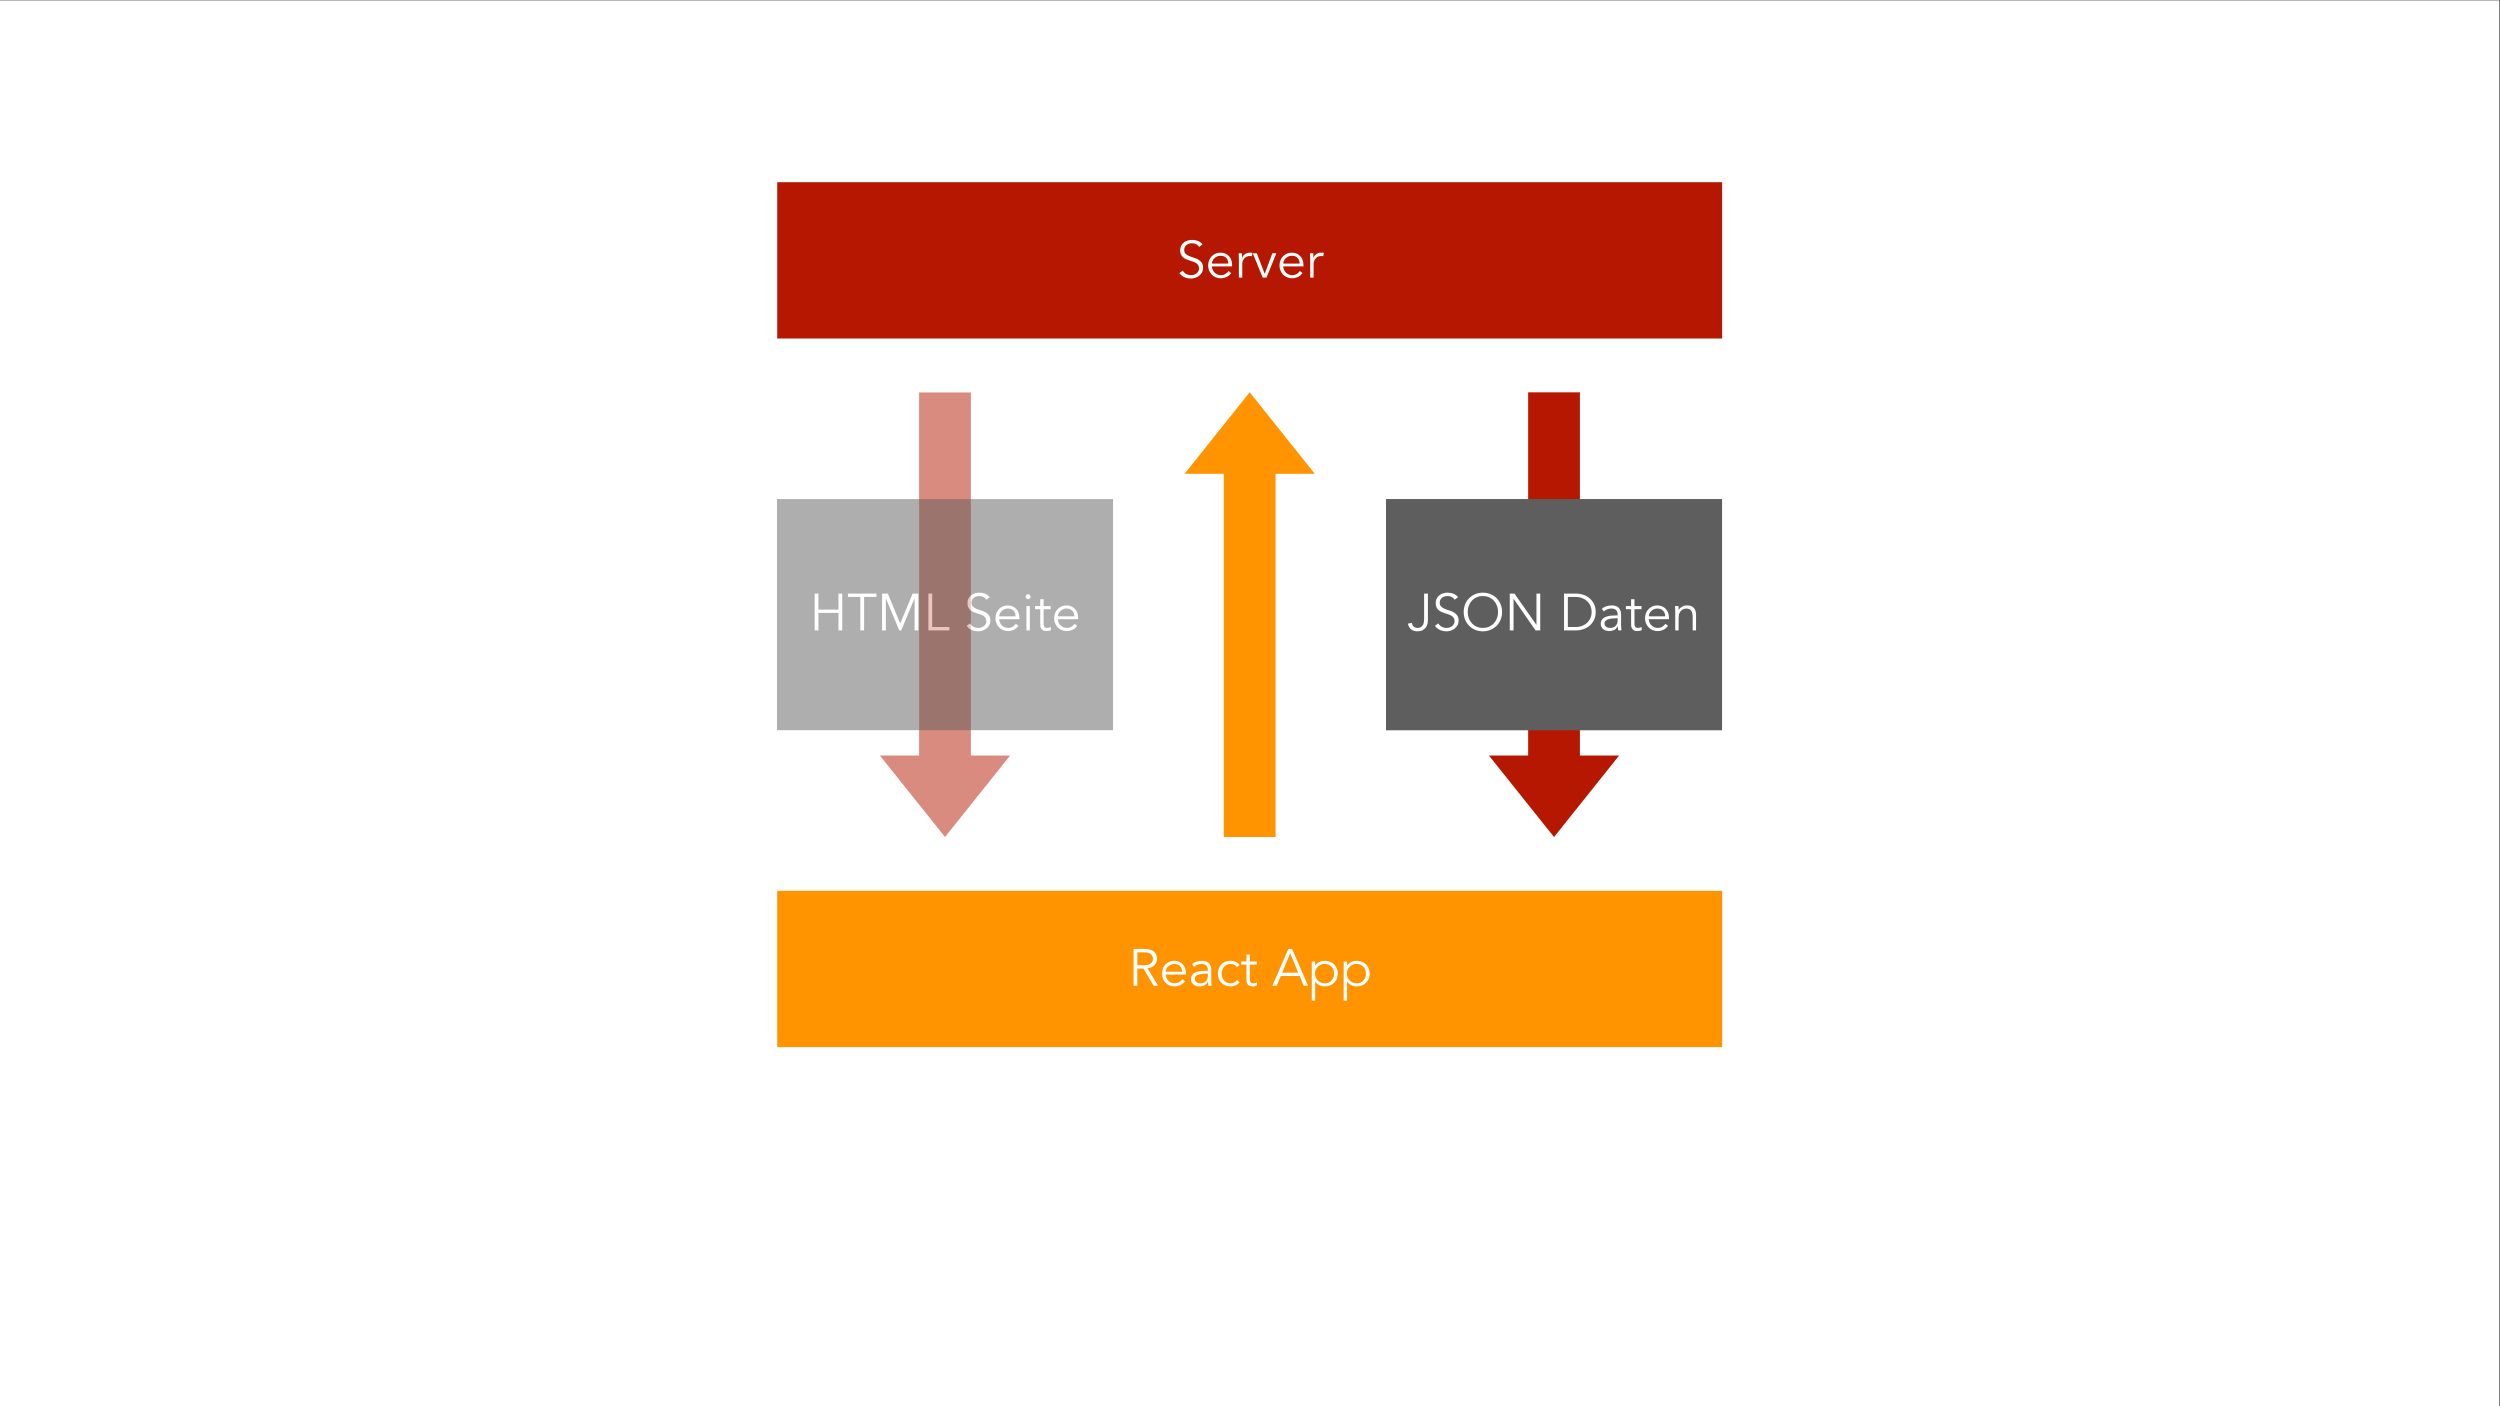 <?xml version="1.0" encoding="UTF-8" standalone="no"?>
<svg
   xmlns:dc="http://purl.org/dc/elements/1.1/"
   xmlns:cc="http://creativecommons.org/ns#"
   xmlns:rdf="http://www.w3.org/1999/02/22-rdf-syntax-ns#"
   xmlns:svg="http://www.w3.org/2000/svg"
   xmlns="http://www.w3.org/2000/svg"
   viewBox="0 0 2560 1440"
   height="1440"
   width="2560"
   xml:space="preserve"
   id="svg2"
   version="1.1"><rect x="0" y="0" width="2560" height="1440" fill="#333333" stroke="none"/><defs
     id="defs6"><clipPath
       id="clipPath24"
       clipPathUnits="userSpaceOnUse"><path
         id="path22"
         d="m 5834,8202.29 h 7532 V 9403.05 H 5834 Z" /></clipPath><clipPath
       id="clipPath46"
       clipPathUnits="userSpaceOnUse"><path
         id="path44"
         d="m 5834,2758.7 h 7532 V 3959.47 H 5834 Z" /></clipPath><clipPath
       id="clipPath70"
       clipPathUnits="userSpaceOnUse"><path
         id="path68"
         d="M 6750,4370 H 7760 V 7790 H 6750 Z" /></clipPath><clipPath
       id="clipPath76"
       clipPathUnits="userSpaceOnUse"><path
         id="path74"
         d="M 6750,4370 H 7760 V 7790 H 6750 Z" /></clipPath><clipPath
       id="clipPath80"
       clipPathUnits="userSpaceOnUse"><path
         id="path78"
         d="M 6750,4370 H 7760 V 7790 H 6750 Z" /></clipPath><clipPath
       id="clipPath98"
       clipPathUnits="userSpaceOnUse"><path
         id="path96"
         d="M 5960,5190 H 8560 V 6970 H 5960 Z" /></clipPath><clipPath
       id="clipPath104"
       clipPathUnits="userSpaceOnUse"><path
         id="path102"
         d="M 5960,5190 H 8560 V 6970 H 5960 Z" /></clipPath><clipPath
       id="clipPath108"
       clipPathUnits="userSpaceOnUse"><path
         id="path106"
         d="M 5960,5190 H 8560 V 6970 H 5960 Z" /></clipPath><clipPath
       id="clipPath112"
       clipPathUnits="userSpaceOnUse"><path
         id="path110"
         d="M 5960,5192 V 6969 H 8560 V 5192 Z" /></clipPath><clipPath
       id="clipPath156"
       clipPathUnits="userSpaceOnUse"><path
         id="path154"
         d="m 10510.4,5192.75 h 2854.85 V 6968.99 H 10510.4 Z" /></clipPath></defs><g
     transform="matrix(1.333,0,0,-1.333,0,1440)"
     id="g10"><g
       transform="scale(0.1)"
       id="g12"><path
         id="path14"
         style="fill:#ffffff;fill-opacity:1;fill-rule:nonzero;stroke:none"
         d="M 0,0 H 19200 V 10800 H 0 Z" /><path
         id="path16"
         style="fill:#b51700;fill-opacity:1;fill-rule:nonzero;stroke:none"
         d="m 5970.6,8202.29 h 7258.8 V 9403.05 H 5970.6 Z" /><g
         id="g18"><g
           clip-path="url(#clipPath24)"
           id="g20"><path
             id="path26"
             style="fill:#ffffff;fill-opacity:1;fill-rule:nonzero;stroke:none"
             d="m 9211.95,8905.94 c -12.82,18.69 -30.73,28 -54.68,28 -7.55,0.02 -14.79,-1 -21.97,-3 -7.28,-1.97 -13.64,-5.05 -19.36,-9.17 -6.03,-4.05 -10.31,-9.45 -13.77,-15.97 -3.51,-6.46 -5.19,-14.17 -5.19,-22.96 -0.32,-12.71 3.6,-22.68 10.79,-29.73 6.93,-6.76 16.1,-12.84 26.75,-17.36 10.48,-4.44 22.3,-8.59 34.95,-12.19 12.49,-3.45 24.29,-8.39 34.94,-14.39 10.52,-5.72 19.57,-13.94 26.76,-23.81 7.13,-9.65 10.78,-23.32 10.78,-40.38 -0.32,-12.79 -2.73,-24.33 -8.18,-34.59 -5.71,-10.06 -12.64,-18.86 -21.55,-25.8 -8.98,-6.79 -18.88,-12.25 -29.92,-15.98 -11.14,-3.61 -22.16,-5.61 -33.33,-5.61 -17.61,0 -33.71,3.28 -49.28,9.83 -15.8,6.62 -28.8,17.33 -39.69,32.3 l 25.98,18.85 c 5.8,-10.57 14.65,-19.06 25.57,-25.43 10.73,-6.22 23.82,-9.55 38.72,-9.55 7.09,0 14.37,1.13 21.56,3.39 6.91,2.47 13.64,5.6 19.36,10 5.66,4.6 10.45,9.79 14.17,16.19 3.61,6.55 5.59,13.74 5.59,22 -0.32,10.01 -2.06,18.07 -6.18,24.59 -4.39,6.81 -9.59,11.99 -16.38,16.39 -6.91,4.55 -14.5,8.07 -23.16,11 -8.73,3.08 -17.57,5.87 -26.76,8.8 -9.34,3.15 -18.09,6.27 -26.75,9.98 -8.9,3.95 -16.38,8.46 -23.17,14.18 -6.97,5.89 -12.24,12.92 -16.36,21.57 -4.19,8.96 -6.19,19.51 -6.19,32.57 0,13.68 2.6,25.41 7.81,35.53 4.94,10.39 12.16,18.51 20.85,25.17 8.47,6.87 18.5,11.58 29.45,14.77 10.92,3.48 22.18,4.79 33.67,4.79 15.78,0.03 30.6,-2.53 43.69,-7.59 12.94,-4.84 25.25,-14 36.48,-26.8 l -26,-19.59" /><path
             id="path28"
             style="fill:#ffffff;fill-opacity:1;fill-rule:nonzero;stroke:none"
             d="m 9435.95,8777.97 c -0.32,17.87 -5.32,32.33 -15.95,43.39 -10.62,11.27 -25.51,16.59 -44.64,16.59 -8.62,0.02 -16.74,-1.66 -24.72,-5 -8.18,-3.31 -14.94,-7.79 -20.92,-13.39 -6.22,-5.45 -10.77,-11.99 -14.36,-19.2 -3.7,-6.98 -5.38,-14.66 -5.38,-22.39 z m -126.76,-21.99 c 0.74,-9.29 3.06,-18.07 6.79,-26.32 3.41,-8.13 8.68,-15.36 14.8,-21.33 5.88,-5.75 13.2,-10.69 21.19,-14.14 7.67,-3.19 16.66,-5.19 26,-5.19 13.81,0 26.33,3.22 36.59,9.67 10.07,6.56 18.06,13.88 23.39,22.31 l 20,-16.68 c -11.5,-13.79 -23.5,-24.08 -36.95,-30.17 -13.45,-5.79 -27.9,-9.13 -43.34,-9.13 -14.06,0 -26.68,2.47 -38.53,7.41 -11.9,5.13 -22.05,11.8 -30.58,20.61 -8.71,9.12 -15.25,19.2 -20.17,31.21 -5.05,12.28 -7.38,25.11 -7.38,39.25 0,14.31 2.39,27.21 7.19,39.22 4.74,12.12 11.47,22.43 20,31.24 8.47,8.82 18.53,15.67 30,20.61 11.4,5.08 23.86,7.4 37.19,7.4 14,0.02 26.78,-2.54 37.98,-7.62 11.08,-4.86 20.59,-11.84 28.19,-20.27 7.42,-8.11 13.4,-18.33 17.4,-29.72 3.68,-11.15 6,-23.48 6,-36.32 v -12.04 h -155.76" /><path
             id="path30"
             style="fill:#ffffff;fill-opacity:1;fill-rule:nonzero;stroke:none"
             d="m 9517,8798.63 c 0,8.38 -0.2,16.64 -0.59,25.17 -0.53,8.58 -0.73,19.57 -1,33.15 h 25.57 v -34.57 h 0.82 c 1.61,5.26 4.55,9.92 8.04,14.57 3.22,4.68 7.74,8.87 12.71,12.6 4.78,3.89 10.74,6.74 17.31,9 6.3,2.42 14.03,3.4 22.36,3.4 7.44,0.02 14.1,-0.79 19.75,-2.36 l -5.24,-25.64 c -3.74,1.35 -8.6,2 -15.32,2 -10.35,0.02 -18.94,-1.93 -26.19,-5.81 -7.33,-3.58 -13.29,-8.81 -18.13,-14.83 -4.86,-5.78 -8.39,-12.49 -10.68,-19.43 -2.42,-6.91 -3.43,-13.64 -3.43,-20.05 V 8670 H 9517 v 128.63" /><path
             id="path32"
             style="fill:#ffffff;fill-opacity:1;fill-rule:nonzero;stroke:none"
             d="m 9728.97,8670 h -28.99 L 9624,8856.95 h 30.98 l 59.88,-157.39 h 0.78 l 58.33,157.39 h 30.98 L 9728.97,8670" /><path
             id="path34"
             style="fill:#ffffff;fill-opacity:1;fill-rule:nonzero;stroke:none"
             d="m 9983.95,8777.97 c -0.32,17.87 -5.32,32.33 -15.95,43.39 -10.62,11.27 -25.51,16.59 -44.64,16.59 -8.62,0.02 -16.74,-1.66 -24.72,-5 -8.18,-3.31 -14.94,-7.79 -20.92,-13.39 -6.22,-5.45 -10.77,-11.99 -14.36,-19.2 -3.7,-6.98 -5.38,-14.66 -5.38,-22.39 z m -126.76,-21.99 c 0.74,-9.29 3.06,-18.07 6.79,-26.32 3.41,-8.13 8.68,-15.36 14.8,-21.33 5.88,-5.75 13.2,-10.69 21.19,-14.14 7.67,-3.19 16.66,-5.19 26,-5.19 13.81,0 26.33,3.22 36.59,9.67 10.07,6.56 18.06,13.88 23.39,22.31 l 20.05,-16.68 c -11.55,-13.79 -23.55,-24.08 -37,-30.17 -13.45,-5.79 -27.9,-9.13 -43.34,-9.13 -14.06,0 -26.68,2.47 -38.53,7.41 -11.9,5.13 -22.05,11.8 -30.58,20.61 -8.71,9.12 -15.25,19.2 -20.17,31.21 -5.05,12.28 -7.38,25.11 -7.38,39.25 0,14.31 2.39,27.21 7.19,39.22 4.74,12.12 11.47,22.43 20,31.24 8.47,8.82 18.53,15.67 30,20.61 11.4,5.08 23.86,7.4 37.19,7.4 14,0.02 26.78,-2.54 37.98,-7.62 11.08,-4.86 20.59,-11.84 28.19,-20.27 7.42,-8.11 13.45,-18.33 17.45,-29.72 3.6,-11.15 6,-23.48 6,-36.32 v -12.04 h -155.81" /><path
             id="path36"
             style="fill:#ffffff;fill-opacity:1;fill-rule:nonzero;stroke:none"
             d="m 10065,8798.63 c 0,8.38 -0.2,16.64 -0.6,25.17 -0.5,8.58 -0.7,19.57 -1,33.15 h 25.6 v -34.57 h 0.8 c 1.6,5.26 4.6,9.92 8,14.57 3.3,4.68 7.8,8.87 12.7,12.6 4.8,3.89 10.8,6.74 17.4,9 6.3,2.42 14,3.4 22.3,3.4 7.5,0.02 14.1,-0.79 19.8,-2.36 l -5.3,-25.64 c -3.7,1.35 -8.6,2 -15.3,2 -10.3,0.02 -18.9,-1.93 -26.2,-5.81 -7.3,-3.58 -13.3,-8.81 -18.1,-14.83 -4.9,-5.78 -8.4,-12.49 -10.7,-19.43 -2.4,-6.91 -3.4,-13.64 -3.4,-20.05 V 8670 h -26 v 128.63" /></g></g><path
         id="path38"
         style="fill:#ff9300;fill-opacity:1;fill-rule:nonzero;stroke:none"
         d="m 5970.6,2758.7 h 7258.8 V 3959.47 H 5970.6 Z" /><g
         id="g40"><g
           clip-path="url(#clipPath46)"
           id="g42"><path
             id="path48"
             style="fill:#ffffff;fill-opacity:1;fill-rule:nonzero;stroke:none"
             d="M 8736.98,3387.97 H 8788 c 12.76,0.01 23.59,1.33 32.48,4 8.74,2.67 16,6.2 21.32,10.61 5.05,4.55 9.17,9.63 11.56,15.64 2.27,6.27 3.59,12.49 3.59,19.44 -0.32,6.79 -1.2,13.01 -3.59,19.01 -2.51,6.12 -6.24,11.29 -11.56,15.83 -5.58,4.72 -12.42,8.09 -21.32,10.63 -9.05,2.83 -19.72,3.81 -32.48,3.81 h -51.02 z m 0,-157.97 h -29 v 282.94 h 86.99 c 28.41,0.02 51.41,-6.25 68.03,-18.74 16.63,-12.21 24.95,-31.32 24.95,-56.54 -0.32,-19.55 -6.25,-36.19 -18.76,-49.6 -12.56,-13.09 -30.58,-21.17 -54.22,-23.29 L 8896.94,3230 h -34.99 l -77.98,131.97 h -46.99 V 3230" /><path
             id="path50"
             style="fill:#ffffff;fill-opacity:1;fill-rule:nonzero;stroke:none"
             d="m 9080.95,3337.97 c -0.32,17.87 -5.32,32.33 -15.95,43.39 -10.62,11.27 -25.51,16.59 -44.64,16.59 -8.62,0.02 -16.74,-1.66 -24.72,-5 -8.18,-3.31 -14.94,-7.79 -20.92,-13.39 -6.22,-5.45 -10.77,-11.99 -14.36,-19.2 -3.7,-6.98 -5.38,-14.66 -5.38,-22.39 z m -126.76,-21.99 c 0.74,-9.29 3.06,-18.07 6.79,-26.32 3.41,-8.13 8.68,-15.36 14.8,-21.33 5.88,-5.75 13.2,-10.69 21.19,-14.14 7.67,-3.19 16.66,-5.19 26,-5.19 13.81,0 26.33,3.22 36.59,9.67 10.07,6.56 18.06,13.88 23.39,22.31 l 20,-16.68 c -11.5,-13.79 -23.5,-24.08 -36.95,-30.17 -13.45,-5.79 -27.9,-9.13 -43.34,-9.13 -14.06,0 -26.68,2.47 -38.53,7.41 -11.9,5.13 -22.05,11.8 -30.58,20.61 -8.71,9.12 -15.25,19.2 -20.17,31.21 -5.05,12.28 -7.38,25.11 -7.38,39.25 0,14.31 2.39,27.21 7.19,39.22 4.74,12.12 11.47,22.43 20,31.24 8.47,8.82 18.53,15.67 30,20.61 11.4,5.08 23.86,7.4 37.19,7.4 14,0.02 26.78,-2.54 37.98,-7.62 11.08,-4.86 20.59,-11.84 28.19,-20.27 7.42,-8.11 13.4,-18.33 17.4,-29.72 3.68,-11.15 6,-23.48 6,-36.32 v -12.04 h -155.76" /><path
             id="path52"
             style="fill:#ffffff;fill-opacity:1;fill-rule:nonzero;stroke:none"
             d="m 9265.34,3322.98 c -6.79,0.01 -15.02,-0.33 -25.04,-1 -10.11,-0.66 -19.63,-2.26 -28.85,-4.79 -9.37,-2.26 -17.1,-6.47 -23.65,-11.8 -6.81,-5.13 -9.82,-12.67 -9.82,-22 -0.32,-5.93 1.27,-11.4 3.8,-15.8 2.28,-4.26 5.95,-7.99 10.22,-10.79 4.28,-2.74 9.02,-4.81 14.23,-6 5.15,-1.14 10.5,-1.8 15.85,-1.8 9.58,0 17.94,1.6 25.03,4.8 7.05,3.26 13.02,7.52 17.83,12.98 4.5,5.54 8.35,11.87 10.62,19.2 2.08,7.34 3.41,15.14 3.41,23.41 v 13.59 z m 13.63,21.99 v 4.78 c -0.33,32.22 -16.11,48.2 -48.31,48.2 -22.22,0.02 -41.19,-7.32 -57.57,-21.98 l -16.09,18.78 c 17.63,18.22 44.1,27.2 79.39,27.2 8.95,0.02 17.83,-1.33 26.25,-4 8.21,-2.65 15.71,-6.73 21.86,-12.2 5.98,-5.39 11.09,-12.34 14.83,-20.59 3.64,-7.98 5.62,-18.13 5.62,-29.6 v -83.58 c -0.32,-7.18 0.34,-14.71 1,-22.59 0.35,-7.66 1.4,-14.33 2.21,-19.39 h -25.19 c -1.13,4.52 -1.41,9.44 -1.81,14.75 -0.45,5.41 -0.6,10.51 -0.6,15.56 h -0.79 c -8.02,-12.34 -16.93,-21.6 -27.49,-27.09 -10.65,-5.22 -23.46,-8.22 -38.7,-8.22 -8.49,0 -16.32,1.14 -24.08,3.42 -7.92,2.46 -14.64,5.74 -20.66,10.42 -6.29,4.74 -10.82,10.44 -14.43,17.25 -3.75,7.13 -5.41,14.79 -5.41,23.88 0,15.26 3.94,27.22 11.83,35.91 7.61,8.73 17.77,15.18 29.67,19.46 11.74,4.5 24.61,6.96 38.11,8.02 13.3,1.28 25.88,1.61 37.12,1.61 h 13.24" /><path
             id="path54"
             style="fill:#ffffff;fill-opacity:1;fill-rule:nonzero;stroke:none"
             d="m 9502.33,3372.97 c -4.64,7 -10.87,12.9 -19.02,17.73 -8.25,4.93 -17.43,7.25 -27.84,7.25 -11.11,0.29 -20.76,-1.46 -29.44,-5.2 -8.68,-3.65 -16.07,-8.93 -22.22,-15.61 -6.42,-6.39 -10.82,-14.62 -14.03,-23.84 -3.46,-8.98 -4.8,-19.15 -4.8,-29.82 -0.32,-10.5 1.6,-20.62 4.8,-29.84 2.95,-9.09 7.88,-17.15 14.03,-23.83 5.88,-6.6 13.55,-11.87 22.22,-15.61 8.67,-3.47 18.49,-5.47 29.44,-5.2 10.26,0 19.69,2.41 27.84,7.25 8.04,5.08 14.49,10.74 19.02,17.73 l 21.62,-16.45 c -9.67,-10.82 -19.91,-19.08 -31.67,-24.3 -11.84,-4.96 -24.04,-7.96 -36.87,-8.23 -15.37,-0.27 -29,2.06 -41.3,7 -12.33,4.95 -22.78,11.82 -31.47,20.63 -8.9,8.92 -15.3,19.27 -19.84,31.42 -4.8,12.46 -6.8,25.29 -6.8,39.43 0,14.31 2.27,27.28 6.8,39.43 4.27,12.17 11.15,22.61 19.84,31.42 8.47,9.02 19.18,15.67 31.47,20.61 12.27,4.97 26.07,7.28 41.3,7.01 12.69,-0.25 25.12,-3.01 36.87,-8.23 11.67,-5.13 22.32,-13.31 31.67,-24.28 l -21.62,-16.47" /><path
             id="path56"
             style="fill:#ffffff;fill-opacity:1;fill-rule:nonzero;stroke:none"
             d="m 9654.97,3392.95 h -53.99 v -110.37 c -0.32,-6.79 0.68,-12.59 2.02,-16.99 1.34,-4.26 3.22,-7.79 5.64,-10.2 2.2,-2.19 5.3,-4.06 8.66,-5 3.26,-0.73 7.05,-1.39 11.06,-1.39 4.45,0 9.27,0.66 14.11,2 4.67,1.33 9.26,3.07 13.3,5.2 l 1.2,-24.4 c -10.19,-4.46 -21.73,-6.8 -35.58,-6.8 -5.2,0 -10.34,0.67 -15.81,2 -5.65,1.34 -10.46,3.86 -15,7.59 -4.73,3.88 -8.27,8.81 -11.2,15.21 -3.06,6.47 -4.4,14.8 -4.4,25.18 v 117.97 H 9535 v 24 h 39.98 v 52.99 h 26 v -52.99 h 53.99 v -24" /><path
             id="path58"
             style="fill:#ffffff;fill-opacity:1;fill-rule:nonzero;stroke:none"
             d="m 9849.94,3330.97 h 122.65 l -61.12,148.39 z M 9807.98,3230 H 9774 l 122.97,282.94 h 29 L 10048.9,3230 h -34 l -31.12,74.98 H 9839.16 L 9807.98,3230" /><path
             id="path60"
             style="fill:#ffffff;fill-opacity:1;fill-rule:nonzero;stroke:none"
             d="m 10248,3323.48 c -0.4,10.58 -1.7,20.15 -5.1,29.22 -3.6,9.18 -8.1,16.96 -14.2,23.64 -6.4,6.9 -13.6,11.95 -22.3,15.82 -8.8,4.14 -18.5,5.79 -29.5,5.79 -11.3,0.02 -21,-1.93 -30.1,-5.79 -9.4,-3.59 -17,-9.14 -23.7,-15.82 -6.7,-6.46 -11.9,-14.55 -15.7,-23.64 -3.9,-8.97 -5.6,-18.81 -5.6,-29.22 -0.3,-10.24 1.9,-20.16 5.6,-29.25 3.6,-8.82 9,-16.94 15.7,-23.62 6.6,-6.54 14.6,-11.94 23.7,-15.81 8.8,-3.8 19.1,-5.8 30.1,-5.8 10.7,0 20.8,1.93 29.5,5.8 8.6,3.94 16.1,9.14 22.3,15.81 5.9,6.8 10.9,14.55 14.2,23.62 3.1,9.34 5.1,18.84 5.1,29.25 z m -171,93.47 h 26 v -31.01 h 0.8 c 4,6.41 9.4,11.86 15.3,16.39 5.8,4.76 12,8.28 18.4,11.22 6.3,3.08 13.1,5.07 19.9,6.4 6.7,1.35 13.4,2 19.5,2 14.4,0.02 28.2,-2.47 40.4,-7.4 12.1,-4.79 22.7,-11.81 31.5,-20.61 8.6,-8.78 15.8,-19.22 20.7,-31.24 4.8,-11.91 7.4,-25.08 7.4,-39.22 -0.3,-13.97 -2.4,-27.23 -7.4,-39.25 -5.1,-11.75 -11.8,-22.41 -20.7,-31.21 -9.1,-8.48 -19.3,-15.68 -31.5,-20.61 -12.3,-4.74 -25.7,-7.41 -40.4,-7.41 -6.5,0 -12.6,0.67 -19.5,2 -7,1.34 -13.4,3.47 -19.9,6.41 -6.6,3.13 -12.5,6.67 -18.4,11.2 -6,4.67 -11,10.02 -15.3,16.42 h -0.8 v -146 h -26 v 301.92" /><path
             id="path62"
             style="fill:#ffffff;fill-opacity:1;fill-rule:nonzero;stroke:none"
             d="m 10493,3323.48 c -0.4,10.58 -1.7,20.15 -5.1,29.22 -3.6,9.18 -8.1,16.96 -14.2,23.64 -6.4,6.9 -13.6,11.95 -22.3,15.82 -8.8,4.14 -18.5,5.79 -29.5,5.79 -11.3,0.02 -21,-1.93 -30.1,-5.79 -9.4,-3.59 -17,-9.14 -23.7,-15.82 -6.7,-6.46 -11.9,-14.55 -15.7,-23.64 -3.9,-8.97 -5.6,-18.81 -5.6,-29.22 -0.3,-10.24 1.9,-20.16 5.6,-29.25 3.6,-8.82 9,-16.94 15.7,-23.62 6.6,-6.54 14.6,-11.94 23.7,-15.81 8.8,-3.8 19.1,-5.8 30.1,-5.8 10.7,0 20.8,1.93 29.5,5.8 8.6,3.94 16.1,9.14 22.3,15.81 5.9,6.8 10.9,14.55 14.2,23.62 3.1,9.34 5.1,18.84 5.1,29.25 z m -171,93.47 h 26 v -31.01 h 0.8 c 4,6.41 9.4,11.86 15.3,16.39 5.8,4.76 12,8.28 18.4,11.22 6.3,3.08 13.1,5.07 19.9,6.4 6.7,1.35 13.4,2 19.5,2 14.4,0.02 28.2,-2.47 40.4,-7.4 12.1,-4.79 22.7,-11.81 31.5,-20.61 8.6,-8.78 15.8,-19.22 20.7,-31.24 4.8,-11.91 7.4,-25.08 7.4,-39.22 -0.3,-13.97 -2.4,-27.23 -7.4,-39.25 -5.1,-11.75 -11.8,-22.41 -20.7,-31.21 -9.1,-8.48 -19.3,-15.68 -31.5,-20.61 -12.3,-4.74 -25.7,-7.41 -40.4,-7.41 -6.5,0 -12.6,0.67 -19.5,2 -7,1.34 -13.4,3.47 -19.9,6.41 -6.6,3.13 -12.5,6.67 -18.4,11.2 -6,4.67 -11,10.02 -15.3,16.42 h -0.8 v -146 h -26 v 301.92" /></g></g><g
         id="g64"><g
           clip-path="url(#clipPath70)"
           id="g66"><g
             id="g72" /><g
             id="g90"><g
               style="opacity:0.5"
               id="g88"
               clip-path="url(#clipPath76)"><g
                 id="g86"><g
                   id="g84"
                   clip-path="url(#clipPath80)"><path
                     id="path82"
                     style="fill:#b51700;fill-opacity:1;fill-rule:nonzero;stroke:none"
                     d="m 7060.68,4998.58 h -301.21 l 500,-625.88 500,625.88 h -301.2 v 2790.47 h -397.59" /></g></g></g></g></g></g><g
         id="g92"><g
           clip-path="url(#clipPath98)"
           id="g94"><g
             id="g100" /><g
             id="g144"><g
               style="opacity:0.5"
               id="g142"
               clip-path="url(#clipPath104)"><g
                 id="g118"><g
                   id="g116"
                   clip-path="url(#clipPath108)"><path
                     id="path114"
                     style="fill:#5e5e5e;fill-opacity:1;fill-rule:nonzero;stroke:none"
                     d="M 5968.64,5192.75 H 8550.29 V 6968.99 H 5968.64 Z" /></g></g><g
                 id="g140"><g
                   id="g138"
                   clip-path="url(#clipPath112)"><path
                     id="path120"
                     style="fill:#ffffff;fill-opacity:1;fill-rule:nonzero;stroke:none"
                     d="m 6257.98,6242.94 h 29 v -122.97 h 153.97 v 122.97 h 28.99 V 5960 h -28.99 v 133.97 H 6286.98 V 5960 h -29 v 282.94" /><path
                     id="path122"
                     style="fill:#ffffff;fill-opacity:1;fill-rule:nonzero;stroke:none"
                     d="m 6637.97,5960 h -29 v 256.94 H 6514 v 26 h 218.95 v -26 h -94.98 V 5960" /><path
                     id="path124"
                     style="fill:#ffffff;fill-opacity:1;fill-rule:nonzero;stroke:none"
                     d="m 6915.45,6012.75 95.49,230.19 h 43.98 V 5960 h -28.98 v 244.56 h -0.8 L 6922.95,5960 h -15 l -102.17,244.56 h -0.8 V 5960 h -29 v 282.94 h 44 l 95.47,-230.19" /><path
                     id="path126"
                     style="fill:#ffffff;fill-opacity:1;fill-rule:nonzero;stroke:none"
                     d="m 7160.98,5986 h 131.97 v -26 h -160.97 v 282.94 h 29 V 5986" /><path
                     id="path128"
                     style="fill:#ffffff;fill-opacity:1;fill-rule:nonzero;stroke:none"
                     d="m 7577.95,6195.94 c -12.82,18.69 -30.73,28 -54.68,28 -7.55,0.02 -14.79,-1 -21.97,-3 -7.28,-1.97 -13.64,-5.05 -19.36,-9.17 -6.03,-4.05 -10.31,-9.45 -13.77,-15.97 -3.51,-6.46 -5.19,-14.17 -5.19,-22.96 -0.32,-12.71 3.6,-22.68 10.79,-29.73 6.93,-6.76 16.1,-12.84 26.75,-17.36 10.48,-4.44 22.3,-8.59 34.95,-12.19 12.49,-3.45 24.29,-8.39 34.94,-14.39 10.52,-5.72 19.57,-13.94 26.76,-23.81 7.13,-9.65 10.78,-23.32 10.78,-40.38 -0.32,-12.79 -2.73,-24.33 -8.18,-34.59 -5.71,-10.06 -12.64,-18.86 -21.55,-25.8 -8.98,-6.79 -18.88,-12.25 -29.92,-15.98 -11.14,-3.61 -22.16,-5.61 -33.33,-5.61 -17.61,0 -33.71,3.28 -49.28,9.83 -15.8,6.62 -28.8,17.33 -39.69,32.3 l 25.98,18.85 c 5.8,-10.57 14.65,-19.06 25.57,-25.43 10.73,-6.22 23.82,-9.55 38.72,-9.55 7.09,0 14.37,1.13 21.56,3.39 6.91,2.47 13.64,5.6 19.36,10 5.66,4.6 10.45,9.79 14.17,16.19 3.61,6.55 5.59,13.74 5.59,22 -0.32,10.01 -2.06,18.07 -6.18,24.59 -4.39,6.81 -9.59,11.99 -16.38,16.39 -6.91,4.55 -14.5,8.07 -23.16,11 -8.73,3.08 -17.57,5.87 -26.76,8.8 -9.34,3.15 -18.09,6.27 -26.75,9.98 -8.9,3.95 -16.38,8.46 -23.17,14.18 -6.97,5.89 -12.24,12.92 -16.36,21.57 -4.19,8.96 -6.19,19.51 -6.19,32.57 0,13.68 2.6,25.41 7.81,35.53 4.94,10.39 12.16,18.51 20.85,25.17 8.47,6.87 18.5,11.58 29.45,14.77 10.92,3.48 22.18,4.79 33.67,4.79 15.78,0.03 30.6,-2.53 43.69,-7.59 12.94,-4.84 25.25,-14 36.48,-26.8 l -26,-19.59" /><path
                     id="path130"
                     style="fill:#ffffff;fill-opacity:1;fill-rule:nonzero;stroke:none"
                     d="m 7801.95,6067.97 c -0.32,17.87 -5.32,32.33 -15.95,43.39 -10.62,11.27 -25.51,16.59 -44.64,16.59 -8.62,0.02 -16.74,-1.66 -24.72,-5 -8.18,-3.31 -14.94,-7.79 -20.92,-13.39 -6.22,-5.45 -10.77,-11.99 -14.36,-19.2 -3.7,-6.98 -5.38,-14.66 -5.38,-22.39 z m -126.76,-21.99 c 0.74,-9.29 3.06,-18.07 6.79,-26.32 3.41,-8.13 8.68,-15.36 14.8,-21.33 5.88,-5.75 13.2,-10.69 21.19,-14.14 7.67,-3.19 16.66,-5.19 26,-5.19 13.81,0 26.33,3.22 36.59,9.67 10.07,6.56 18.06,13.88 23.39,22.31 l 20,-16.68 c -11.5,-13.79 -23.5,-24.08 -36.95,-30.17 -13.45,-5.79 -27.9,-9.13 -43.34,-9.13 -14.06,0 -26.68,2.47 -38.53,7.41 -11.9,5.13 -22.05,11.8 -30.58,20.61 -8.71,9.12 -15.25,19.2 -20.17,31.21 -5.05,12.28 -7.38,25.11 -7.38,39.25 0,14.31 2.39,27.21 7.19,39.22 4.74,12.12 11.47,22.43 20,31.24 8.47,8.82 18.53,15.67 30,20.61 11.4,5.08 23.86,7.4 37.19,7.4 14,0.02 26.78,-2.54 37.98,-7.62 11.08,-4.86 20.59,-11.84 28.19,-20.27 7.42,-8.11 13.4,-18.33 17.4,-29.72 3.68,-11.15 6,-23.48 6,-36.32 v -12.04 h -155.76" /><path
                     id="path132"
                     style="fill:#ffffff;fill-opacity:1;fill-rule:nonzero;stroke:none"
                     d="m 7916.98,6218.94 c -0.32,-5.53 -1.98,-10.1 -5.93,-13.66 -3.98,-3.32 -8.32,-5.34 -13.07,-5.34 -5.07,0.02 -9.1,1.78 -13.06,5.34 -4.26,3.8 -5.92,8.11 -5.92,13.66 0,5.56 1.97,10.09 5.92,13.65 3.65,3.7 8.31,5.35 13.06,5.35 4.43,0.02 9.11,-1.78 13.07,-5.35 3.94,-3.43 5.93,-8.11 5.93,-13.65 z m -6,-258.94 h -26 v 186.95 h 26 V 5960" /><path
                     id="path134"
                     style="fill:#ffffff;fill-opacity:1;fill-rule:nonzero;stroke:none"
                     d="m 8070.97,6122.95 h -53.99 v -110.37 c -0.32,-6.79 0.68,-12.59 2.02,-16.99 1.34,-4.26 3.22,-7.79 5.64,-10.2 2.2,-2.19 5.3,-4.06 8.66,-5 3.26,-0.73 7.05,-1.39 11.06,-1.39 4.45,0 9.27,0.66 14.11,2 4.67,1.33 9.26,3.07 13.3,5.2 l 1.2,-24.4 c -10.19,-4.46 -21.73,-6.8 -35.58,-6.8 -5.2,0 -10.34,0.67 -15.81,2 -5.65,1.34 -10.46,3.86 -15,7.59 -4.73,3.88 -8.27,8.81 -11.2,15.21 -3.06,6.47 -4.4,14.8 -4.4,25.18 v 117.97 H 7951 v 24 h 39.98 v 52.99 h 26 v -52.99 h 53.99 v -24" /><path
                     id="path136"
                     style="fill:#ffffff;fill-opacity:1;fill-rule:nonzero;stroke:none"
                     d="m 8252.95,6067.97 c -0.32,17.87 -5.32,32.33 -15.95,43.39 -10.62,11.27 -25.51,16.59 -44.64,16.59 -8.62,0.02 -16.74,-1.66 -24.72,-5 -8.18,-3.31 -14.94,-7.79 -20.92,-13.39 -6.22,-5.45 -10.77,-11.99 -14.36,-19.2 -3.7,-6.98 -5.38,-14.66 -5.38,-22.39 z m -126.76,-21.99 c 0.74,-9.29 3.06,-18.07 6.79,-26.32 3.41,-8.13 8.68,-15.36 14.8,-21.33 5.88,-5.75 13.2,-10.69 21.19,-14.14 7.67,-3.19 16.66,-5.19 26,-5.19 13.81,0 26.33,3.22 36.59,9.67 10.07,6.56 18.06,13.88 23.39,22.31 l 20,-16.68 c -11.5,-13.79 -23.5,-24.08 -36.95,-30.17 -13.45,-5.79 -27.9,-9.13 -43.34,-9.13 -14.06,0 -26.68,2.47 -38.53,7.41 -11.9,5.13 -22.05,11.8 -30.58,20.61 -8.71,9.12 -15.25,19.2 -20.17,31.21 -5.05,12.28 -7.38,25.11 -7.38,39.25 0,14.31 2.39,27.21 7.19,39.22 4.74,12.12 11.47,22.43 20,31.24 8.47,8.82 18.53,15.67 30,20.61 11.4,5.08 23.86,7.4 37.19,7.4 14,0.02 26.78,-2.54 37.98,-7.62 11.08,-4.86 20.59,-11.84 28.19,-20.27 7.42,-8.11 13.4,-18.33 17.4,-29.72 3.68,-11.15 6,-23.48 6,-36.32 v -12.04 h -155.76" /></g></g></g></g></g></g><path
         id="path146"
         style="fill:#b51700;fill-opacity:1;fill-rule:nonzero;stroke:none"
         d="m 11739.1,4998.58 h -301.2 l 500,-625.88 500,625.88 h -301.2 v 2790.47 h -397.6" /><path
         id="path148"
         style="fill:#5e5e5e;fill-opacity:1;fill-rule:nonzero;stroke:none"
         d="m 10647.1,5192.75 h 2581.65 V 6968.99 H 10647.1 Z" /><g
         id="g150"><g
           clip-path="url(#clipPath156)"
           id="g152"><path
             id="path158"
             style="fill:#ffffff;fill-opacity:1;fill-rule:nonzero;stroke:none"
             d="m 10845,6017.98 c 2.3,-12.05 7.6,-21.57 14.8,-28.54 7,-6.78 17.3,-10.44 30.1,-10.44 10.1,0 18.9,2.07 25.4,6.2 6.5,4.4 11.6,9.46 15.2,15.99 3.5,6.8 6.1,13.99 7.5,22.39 1,8.55 2,17.01 2,25.81 v 193.55 h 29 v -205.27 c -0.4,-9.48 -1.3,-19.38 -3.8,-29.37 -2.6,-9.75 -7,-19.03 -13.3,-27.14 -6.5,-7.84 -14.4,-14.84 -24.6,-20.18 -10.2,-5.31 -22.8,-7.98 -38,-7.98 -19.6,0 -35.8,4.98 -48.9,14.95 -13.2,9.99 -21.2,24.65 -24.4,44.05 l 29,5.98" /><path
             id="path160"
             style="fill:#ffffff;fill-opacity:1;fill-rule:nonzero;stroke:none"
             d="m 11175,6195.94 c -12.9,18.69 -30.8,28 -54.7,28 -7.6,0.02 -14.8,-1 -22,-3 -7.3,-1.97 -13.6,-5.05 -19.4,-9.17 -6,-4.05 -10.3,-9.45 -13.7,-15.97 -3.5,-6.46 -5.2,-14.17 -5.2,-22.96 -0.3,-12.71 3.6,-22.68 10.8,-29.73 6.9,-6.76 16.1,-12.84 26.7,-17.36 10.5,-4.44 22.3,-8.59 35,-12.19 12.5,-3.45 24.3,-8.39 34.9,-14.39 10.5,-5.72 19.6,-13.94 26.8,-23.81 7.1,-9.65 10.8,-23.32 10.8,-40.38 -0.4,-12.79 -2.8,-24.33 -8.2,-34.59 -5.7,-10.06 -12.7,-18.86 -21.6,-25.8 -9,-6.79 -18.9,-12.25 -29.9,-15.98 -11.1,-3.61 -22.2,-5.61 -33.3,-5.61 -17.6,0 -33.7,3.28 -49.3,9.83 -15.8,6.62 -28.8,17.33 -39.7,32.3 l 26,18.85 c 5.8,-10.57 14.6,-19.06 25.5,-25.43 10.8,-6.22 23.9,-9.55 38.8,-9.55 7.1,0 14.3,1.13 21.5,3.39 6.9,2.47 13.7,5.6 19.4,10 5.7,4.6 10.4,9.79 14.2,16.19 3.6,6.55 5.6,13.74 5.6,22 -0.4,10.01 -2.1,18.07 -6.2,24.59 -4.4,6.81 -9.6,11.99 -16.4,16.39 -6.9,4.55 -14.5,8.07 -23.2,11 -8.7,3.08 -17.5,5.87 -26.7,8.8 -9.4,3.15 -18.1,6.27 -26.8,9.98 -8.9,3.95 -16.4,8.46 -23.2,14.18 -6.9,5.89 -12.2,12.92 -16.3,21.57 -4.2,8.96 -6.2,19.51 -6.2,32.57 0,13.68 2.6,25.41 7.8,35.53 5,10.39 12.2,18.51 20.9,25.17 8.4,6.87 18.5,11.58 29.4,14.77 10.9,3.48 22.2,4.79 33.7,4.79 15.8,0.03 30.6,-2.53 43.7,-7.59 12.9,-4.84 25.2,-14 36.5,-26.8 l -26,-19.59" /><path
             id="path162"
             style="fill:#ffffff;fill-opacity:1;fill-rule:nonzero;stroke:none"
             d="m 11507.9,6101.47 c -0.3,16.44 -2.6,31.81 -8,46.62 -5.6,15.12 -13,27.82 -23,39.02 -10.3,11.5 -22.2,20.14 -36.6,26.81 -14.5,6.71 -30.7,10.02 -48.8,10.02 -18.3,0.02 -34.5,-3.34 -48.9,-10.02 -14.6,-6.64 -26.6,-15.6 -36.6,-26.81 -10,-10.9 -17.7,-24.2 -23,-39.02 -5.7,-14.51 -8,-30.35 -8,-46.62 -0.3,-16.11 2.6,-31.83 8,-46.64 5,-14.75 13,-27.81 23,-39.02 10,-11.15 22.2,-20.15 36.6,-26.81 14.2,-6.67 30.7,-10 48.9,-10 17.9,0 34.4,3.33 48.8,10 14.3,6.66 26.6,15.6 36.6,26.81 9.7,11.27 17.7,24.21 23,39.02 5.1,14.87 8,30.36 8,46.64 z m 31,0 c -0.3,-21.38 -3.7,-41.38 -11.2,-59.47 -7.7,-18.09 -17.8,-33.73 -30.9,-46.89 -13.5,-12.87 -28.8,-23.48 -46.8,-30.94 -18,-7.17 -37.5,-11.17 -58.5,-11.17 -21.2,0 -40.6,3.73 -58.6,11.17 -18.3,7.74 -33.6,17.77 -46.7,30.94 -13.3,13.46 -23.6,28.8 -31,46.89 -7.5,18.09 -11.2,37.91 -11.2,59.47 0,21.72 3.7,41.36 11.2,59.45 7.4,18.12 17.8,33.72 31,46.89 13.1,13.24 28.7,23.49 46.7,30.94 17.7,7.53 37.5,11.17 58.6,11.17 20.9,0.03 40.5,-3.72 58.5,-11.17 18,-7.37 33.6,-17.76 46.8,-30.94 12.9,-13.1 23.5,-28.79 30.9,-46.89 7.2,-18.07 11.2,-37.91 11.2,-59.45" /><path
             id="path164"
             style="fill:#ffffff;fill-opacity:1;fill-rule:nonzero;stroke:none"
             d="m 11802.1,6003.16 h 0.8 v 239.78 h 29 V 5960 h -36 l -168.1,242.17 h -0.8 V 5960 h -29 v 282.94 h 36 l 168.1,-239.78" /><path
             id="path166"
             style="fill:#ffffff;fill-opacity:1;fill-rule:nonzero;stroke:none"
             d="m 12044,5986 h 56 c 21.6,0 40.4,3.27 56.3,9.81 15.8,6.62 29.1,15.24 39.6,26.07 10.2,10.87 18.4,23.12 23.4,36.89 5,13.83 7.6,27.99 7.6,42.7 -0.3,14.87 -2.5,28.92 -7.6,42.69 -5.2,14.05 -12.9,26.06 -23.4,36.89 -10.8,11.14 -23.7,19.5 -39.6,26.06 -16,6.85 -34.6,9.83 -56.3,9.83 h -56 z m -29,256.94 h 94 c 17.6,0.02 35.3,-2.94 53.1,-8.8 17.7,-5.58 33.7,-14.73 48,-26.58 14.2,-11.71 25.8,-26.64 34.6,-44.36 8.6,-17.45 13.2,-38.29 13.2,-61.73 -0.3,-23.54 -4.4,-44.37 -13.2,-61.95 -9,-17.43 -20.3,-32.31 -34.6,-44.16 -14.3,-11.63 -30.3,-20.7 -48,-26.56 -17.8,-5.8 -35.4,-8.8 -53.1,-8.8 h -94 v 282.94" /><path
             id="path168"
             style="fill:#ffffff;fill-opacity:1;fill-rule:nonzero;stroke:none"
             d="m 12413.3,6052.98 c -6.7,0.01 -15,-0.33 -25,-1 -10.1,-0.66 -19.6,-2.26 -28.8,-4.79 -9.4,-2.26 -17.2,-6.47 -23.7,-11.8 -6.8,-5.13 -9.8,-12.67 -9.8,-22 -0.3,-5.93 1.3,-11.4 3.8,-15.8 2.3,-4.26 5.9,-7.99 10.2,-10.79 4.3,-2.74 9,-4.81 14.2,-6 5.2,-1.14 10.5,-1.8 15.9,-1.8 9.6,0 17.9,1.6 25,4.8 7.1,3.26 13,7.52 17.8,12.98 4.5,5.54 8.4,11.87 10.7,19.2 2,7.34 3.4,15.14 3.4,23.41 v 13.59 z m 13.7,21.99 v 4.78 c -0.4,32.22 -16.1,48.2 -48.3,48.2 -22.3,0.02 -41.2,-7.32 -57.6,-21.98 l -16.1,18.78 c 17.6,18.22 44.1,27.2 79.4,27.2 8.9,0.02 17.8,-1.33 26.2,-4 8.3,-2.65 15.8,-6.73 21.9,-12.2 6,-5.39 11.1,-12.34 14.8,-20.59 3.7,-7.98 5.7,-18.13 5.7,-29.6 v -83.58 c -0.4,-7.18 0.3,-14.71 1,-22.59 0.3,-7.66 1.4,-14.33 2.2,-19.39 h -25.2 c -1.2,4.52 -1.4,9.44 -1.8,14.75 -0.5,5.41 -0.6,10.51 -0.6,15.56 h -0.8 c -8,-12.34 -17,-21.6 -27.5,-27.09 -10.7,-5.22 -23.5,-8.22 -38.7,-8.22 -8.5,0 -16.3,1.14 -24.1,3.42 -7.9,2.46 -14.6,5.74 -20.7,10.42 -6.2,4.74 -10.8,10.44 -14.4,17.25 -3.7,7.13 -5.4,14.79 -5.4,23.88 0,15.26 3.9,27.22 11.8,35.91 7.6,8.73 17.8,15.18 29.7,19.46 11.7,4.5 24.6,6.96 38.1,8.02 13.3,1.28 25.9,1.61 37.1,1.61 h 13.3" /><path
             id="path170"
             style="fill:#ffffff;fill-opacity:1;fill-rule:nonzero;stroke:none"
             d="m 12610,6122.95 h -54 v -110.37 c -0.3,-6.79 0.7,-12.59 2,-16.99 1.3,-4.26 3.2,-7.79 5.6,-10.2 2.2,-2.19 5.3,-4.06 8.7,-5 3.3,-0.73 7,-1.39 11.1,-1.39 4.4,0 9.2,0.66 14.1,2 4.6,1.33 9.2,3.07 13.3,5.2 l 1.2,-24.4 c -10.2,-4.46 -21.8,-6.8 -35.6,-6.8 -5.2,0 -10.4,0.67 -15.8,2 -5.7,1.34 -10.5,3.86 -15,7.59 -4.7,3.88 -8.3,8.81 -11.2,15.21 -3.1,6.47 -4.4,14.8 -4.4,25.18 v 117.97 h -40 v 24 h 40 v 52.99 h 26 v -52.99 h 54 v -24" /><path
             id="path172"
             style="fill:#ffffff;fill-opacity:1;fill-rule:nonzero;stroke:none"
             d="m 12792,6067.97 c -0.4,17.87 -5.4,32.33 -16,43.39 -10.6,11.27 -25.5,16.59 -44.6,16.59 -8.7,0.02 -16.8,-1.66 -24.8,-5 -8.1,-3.31 -14.9,-7.79 -20.9,-13.39 -6.2,-5.45 -10.7,-11.99 -14.3,-19.2 -3.7,-6.98 -5.4,-14.66 -5.4,-22.39 z m -126.8,-21.99 c 0.7,-9.29 3.1,-18.07 6.8,-26.32 3.4,-8.13 8.7,-15.36 14.8,-21.33 5.9,-5.75 13.2,-10.69 21.2,-14.14 7.6,-3.19 16.6,-5.19 26,-5.19 13.8,0 26.3,3.22 36.6,9.67 10,6.56 18,13.88 23.4,22.31 l 20,-16.68 c -11.6,-13.79 -23.6,-24.08 -37,-30.17 -13.4,-5.79 -27.9,-9.13 -43.3,-9.13 -14.1,0 -26.7,2.47 -38.6,7.41 -11.9,5.13 -22,11.8 -30.6,20.61 -8.7,9.12 -15.2,19.2 -20.1,31.21 -5.1,12.28 -7.4,25.11 -7.4,39.25 0,14.31 2.4,27.21 7.2,39.22 4.7,12.12 11.5,22.43 20,31.24 8.5,8.82 18.5,15.67 30,20.61 11.4,5.08 23.9,7.4 37.2,7.4 14,0.02 26.8,-2.54 38,-7.62 11,-4.86 20.6,-11.84 28.1,-20.27 7.5,-8.11 13.5,-18.33 17.5,-29.72 3.6,-11.15 6,-23.48 6,-36.32 v -12.04 h -155.8" /><path
             id="path174"
             style="fill:#ffffff;fill-opacity:1;fill-rule:nonzero;stroke:none"
             d="m 12893.8,6146.95 c 0.3,-5.01 0.8,-10 1,-14.9 -0.1,-4.58 0.2,-9.86 0.2,-14.88 h 0.8 c 2.7,5.33 6.7,9.71 11.2,13.97 4.2,4.56 9.6,7.94 15.2,11 5.5,3.36 11.5,5.47 17.8,7.2 5.9,1.96 12.4,2.61 18.6,2.61 23.8,0.02 41.7,-6.33 53.2,-19 11.2,-12.64 17.2,-30.72 17.2,-54.18 V 5960 h -26 v 103.56 c -0.4,20.95 -3.7,36.74 -10.9,47.8 -7.2,11.27 -20.6,16.59 -40.1,16.59 -1.7,0.02 -5.1,-0.54 -11.3,-1.61 -6.4,-0.84 -12.6,-3.99 -19.4,-8.78 -6.9,-4.65 -12.9,-11.99 -18.3,-21.59 -5.3,-9.59 -8,-22.93 -8,-39.99 V 5960 h -26 v 145.81 c 0,5.13 -0.2,11.46 -0.6,19.17 -0.5,7.73 -0.9,15.04 -1.4,21.97 h 26.8" /></g></g><path
         id="path176"
         style="fill:#ff9300;fill-opacity:1;fill-rule:nonzero;stroke:none"
         d="m 9798.8,7163.18 h 301.2 l -500,625.87 -500,-625.87 h 301.21 V 4372.7 h 397.59" /></g></g></svg>